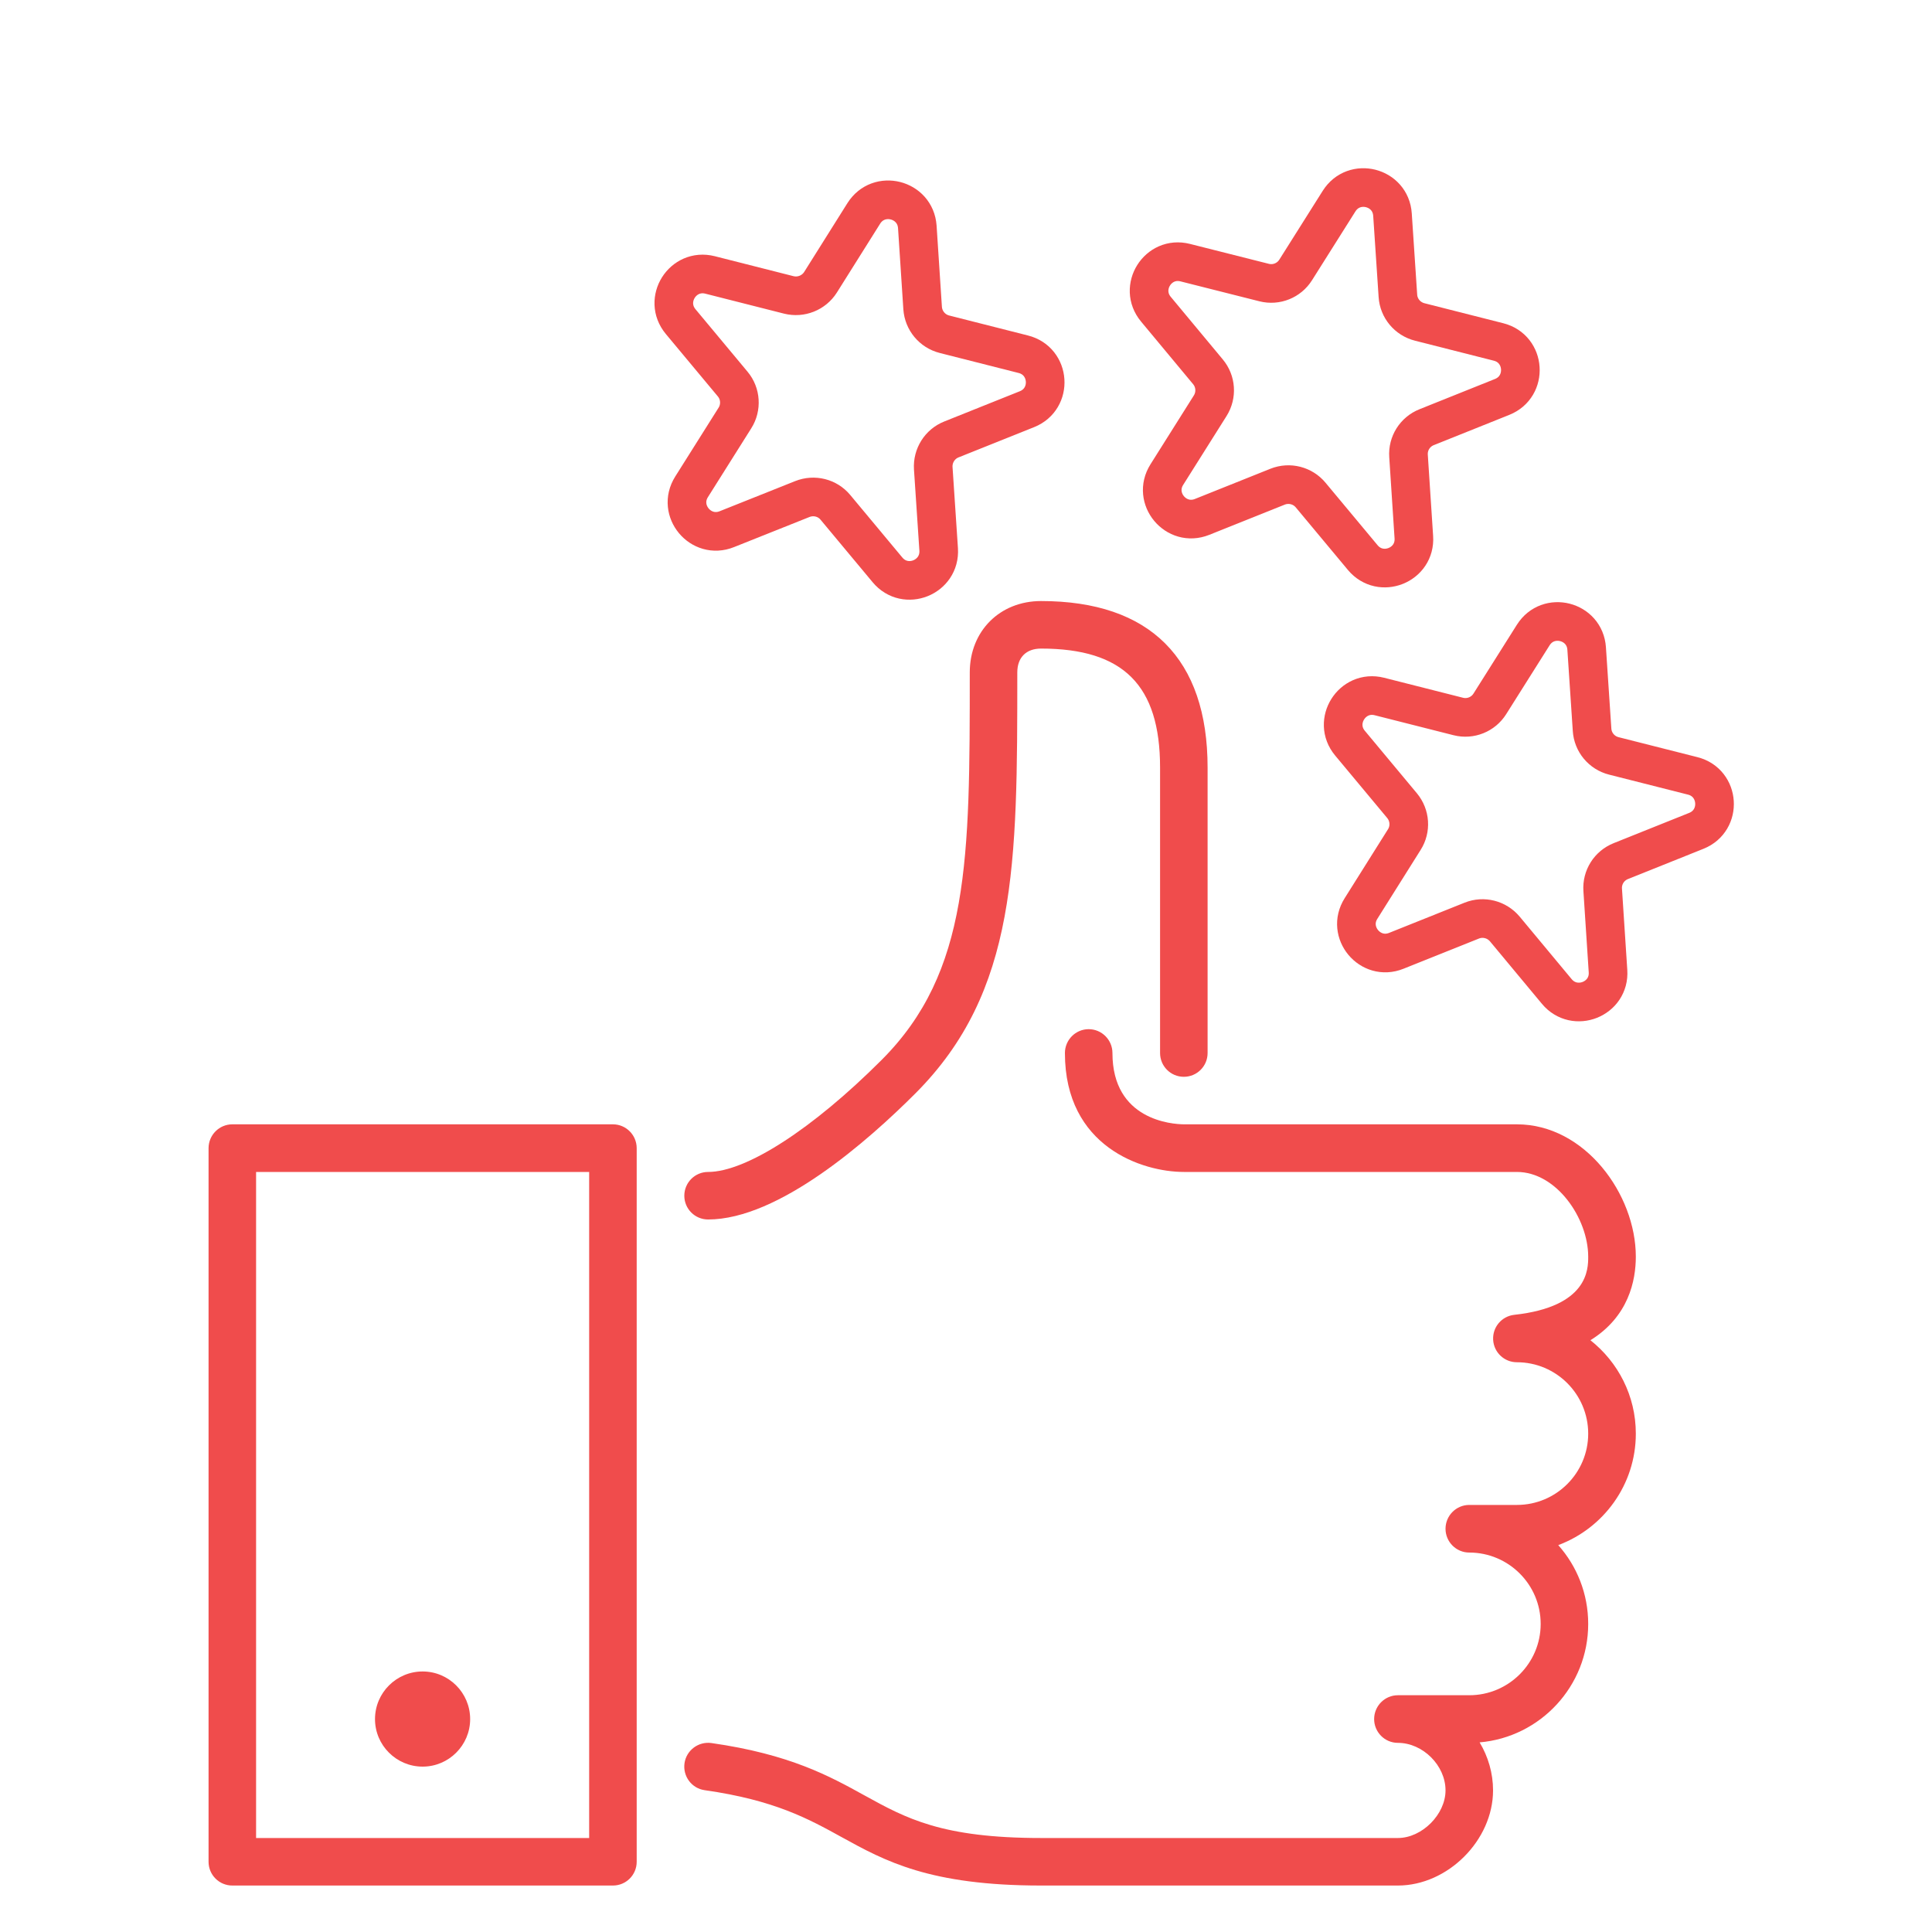 <svg width="20" height="20" viewBox="0 0 20 20" fill="none" xmlns="http://www.w3.org/2000/svg">
<g clip-path="url(#clip0_142_1081)">
<path d="M16.464 13.874C16.859 13.63 16.934 13.257 16.934 13.009C16.934 12.363 16.407 11.639 15.703 11.639H12.257C12.133 11.638 11.516 11.596 11.516 10.901C11.516 10.765 11.406 10.654 11.27 10.654C11.134 10.654 11.024 10.765 11.024 10.901C11.024 11.875 11.829 12.132 12.255 12.132H15.703C16.112 12.132 16.441 12.612 16.441 13.009C16.441 13.137 16.441 13.527 15.676 13.611C15.546 13.625 15.45 13.738 15.457 13.869C15.464 14 15.572 14.102 15.703 14.102C16.11 14.102 16.441 14.433 16.441 14.841C16.441 15.248 16.11 15.579 15.703 15.579H15.21C15.074 15.579 14.964 15.69 14.964 15.826C14.964 15.961 15.074 16.072 15.21 16.072C15.617 16.072 15.949 16.403 15.949 16.811C15.949 17.218 15.617 17.549 15.21 17.549H14.471C14.335 17.549 14.225 17.66 14.225 17.796C14.225 17.931 14.335 18.042 14.471 18.042C14.729 18.042 14.964 18.276 14.964 18.534C14.964 18.783 14.72 19.027 14.471 19.027H10.777C9.749 19.027 9.38 18.823 8.951 18.587C8.589 18.387 8.178 18.16 7.365 18.044C7.23 18.025 7.105 18.119 7.086 18.253C7.067 18.388 7.16 18.513 7.295 18.532C8.02 18.635 8.372 18.83 8.713 19.018C9.161 19.265 9.623 19.519 10.777 19.519H14.471C14.987 19.519 15.456 19.05 15.456 18.534C15.456 18.355 15.405 18.184 15.317 18.037C15.946 17.983 16.441 17.454 16.441 16.811C16.441 16.498 16.324 16.212 16.131 15.995C16.6 15.82 16.934 15.369 16.934 14.841C16.934 14.449 16.75 14.1 16.464 13.874Z" fill="#EA0000" fill-opacity="0.7"/>
<path d="M4.375 18.288C4.646 18.288 4.867 18.067 4.867 17.796C4.867 17.524 4.646 17.303 4.375 17.303C4.103 17.303 3.882 17.524 3.882 17.796C3.882 18.067 4.103 18.288 4.375 18.288Z" fill="#EA0000" fill-opacity="0.7"/>
<path d="M7.33 12.624C8.062 12.624 8.987 11.808 9.474 11.321C10.531 10.264 10.531 8.95 10.531 6.961C10.531 6.806 10.623 6.714 10.777 6.714C11.629 6.714 12.009 7.094 12.009 7.946V10.901C12.009 11.037 12.119 11.147 12.255 11.147C12.391 11.147 12.501 11.037 12.501 10.901V7.946C12.501 6.818 11.905 6.222 10.777 6.222C10.35 6.222 10.039 6.533 10.039 6.961C10.039 8.893 10.039 10.06 9.126 10.973C8.411 11.688 7.723 12.132 7.33 12.132C7.194 12.132 7.084 12.242 7.084 12.378C7.084 12.514 7.194 12.624 7.33 12.624Z" fill="#EA0000" fill-opacity="0.7"/>
<path d="M6.345 11.639H2.405C2.269 11.639 2.159 11.75 2.159 11.886V19.273C2.159 19.409 2.269 19.519 2.405 19.519H6.345C6.481 19.519 6.591 19.409 6.591 19.273V11.886C6.591 11.75 6.481 11.639 6.345 11.639ZM6.099 19.027H2.651V12.132H6.099L6.099 19.027Z" fill="#EA0000" fill-opacity="0.7"/>
<path d="M7.046 3.329C6.86 3.105 7.068 2.775 7.35 2.846L8.166 3.053C8.292 3.084 8.424 3.032 8.494 2.922L8.942 2.209C9.097 1.963 9.476 2.059 9.496 2.349L9.551 3.189C9.56 3.319 9.651 3.428 9.777 3.46L10.593 3.667C10.875 3.738 10.901 4.128 10.631 4.236L9.849 4.549C9.728 4.597 9.653 4.718 9.661 4.847L9.717 5.687C9.736 5.977 9.373 6.123 9.187 5.899L8.648 5.252C8.565 5.152 8.427 5.118 8.306 5.166L7.524 5.478C7.255 5.586 7.004 5.286 7.159 5.04L7.608 4.327C7.677 4.218 7.668 4.075 7.585 3.976L7.046 3.329Z" stroke="#EA0000" stroke-opacity="0.7" stroke-width="0.4"/>
<path d="M11.966 3.201C11.78 2.978 11.988 2.647 12.27 2.719L13.086 2.925C13.212 2.957 13.344 2.904 13.413 2.794L13.862 2.082C14.017 1.836 14.396 1.932 14.415 2.222L14.471 3.062C14.479 3.192 14.571 3.301 14.697 3.333L15.513 3.54C15.794 3.611 15.82 4.001 15.55 4.109L14.769 4.422C14.648 4.47 14.572 4.59 14.581 4.72L14.636 5.56C14.656 5.85 14.293 5.995 14.107 5.772L13.568 5.125C13.485 5.025 13.347 4.99 13.226 5.038L12.444 5.351C12.174 5.459 11.924 5.158 12.079 4.913L12.528 4.2C12.597 4.09 12.588 3.948 12.504 3.848L11.966 3.201Z" stroke="#EA0000" stroke-opacity="0.7" stroke-width="0.4"/>
<path d="M13.975 7.693C13.789 7.47 13.998 7.139 14.279 7.21L15.096 7.417C15.222 7.449 15.354 7.396 15.423 7.286L15.872 6.574C16.027 6.328 16.406 6.424 16.425 6.714L16.481 7.554C16.489 7.684 16.58 7.793 16.706 7.825L17.523 8.032C17.804 8.103 17.83 8.493 17.56 8.601L16.779 8.914C16.658 8.962 16.582 9.082 16.591 9.212L16.646 10.052C16.666 10.342 16.302 10.487 16.116 10.264L15.578 9.617C15.494 9.517 15.356 9.482 15.236 9.53L14.454 9.843C14.184 9.951 13.934 9.65 14.089 9.405L14.537 8.692C14.607 8.582 14.597 8.44 14.514 8.34L13.975 7.693Z" stroke="#EA0000" stroke-opacity="0.7" stroke-width="0.4"/>
</g>
<defs>
<clipPath id="clip0_142_1081">
<rect width="20" height="20" fill="white"/>
</clipPath>
</defs>
</svg>
